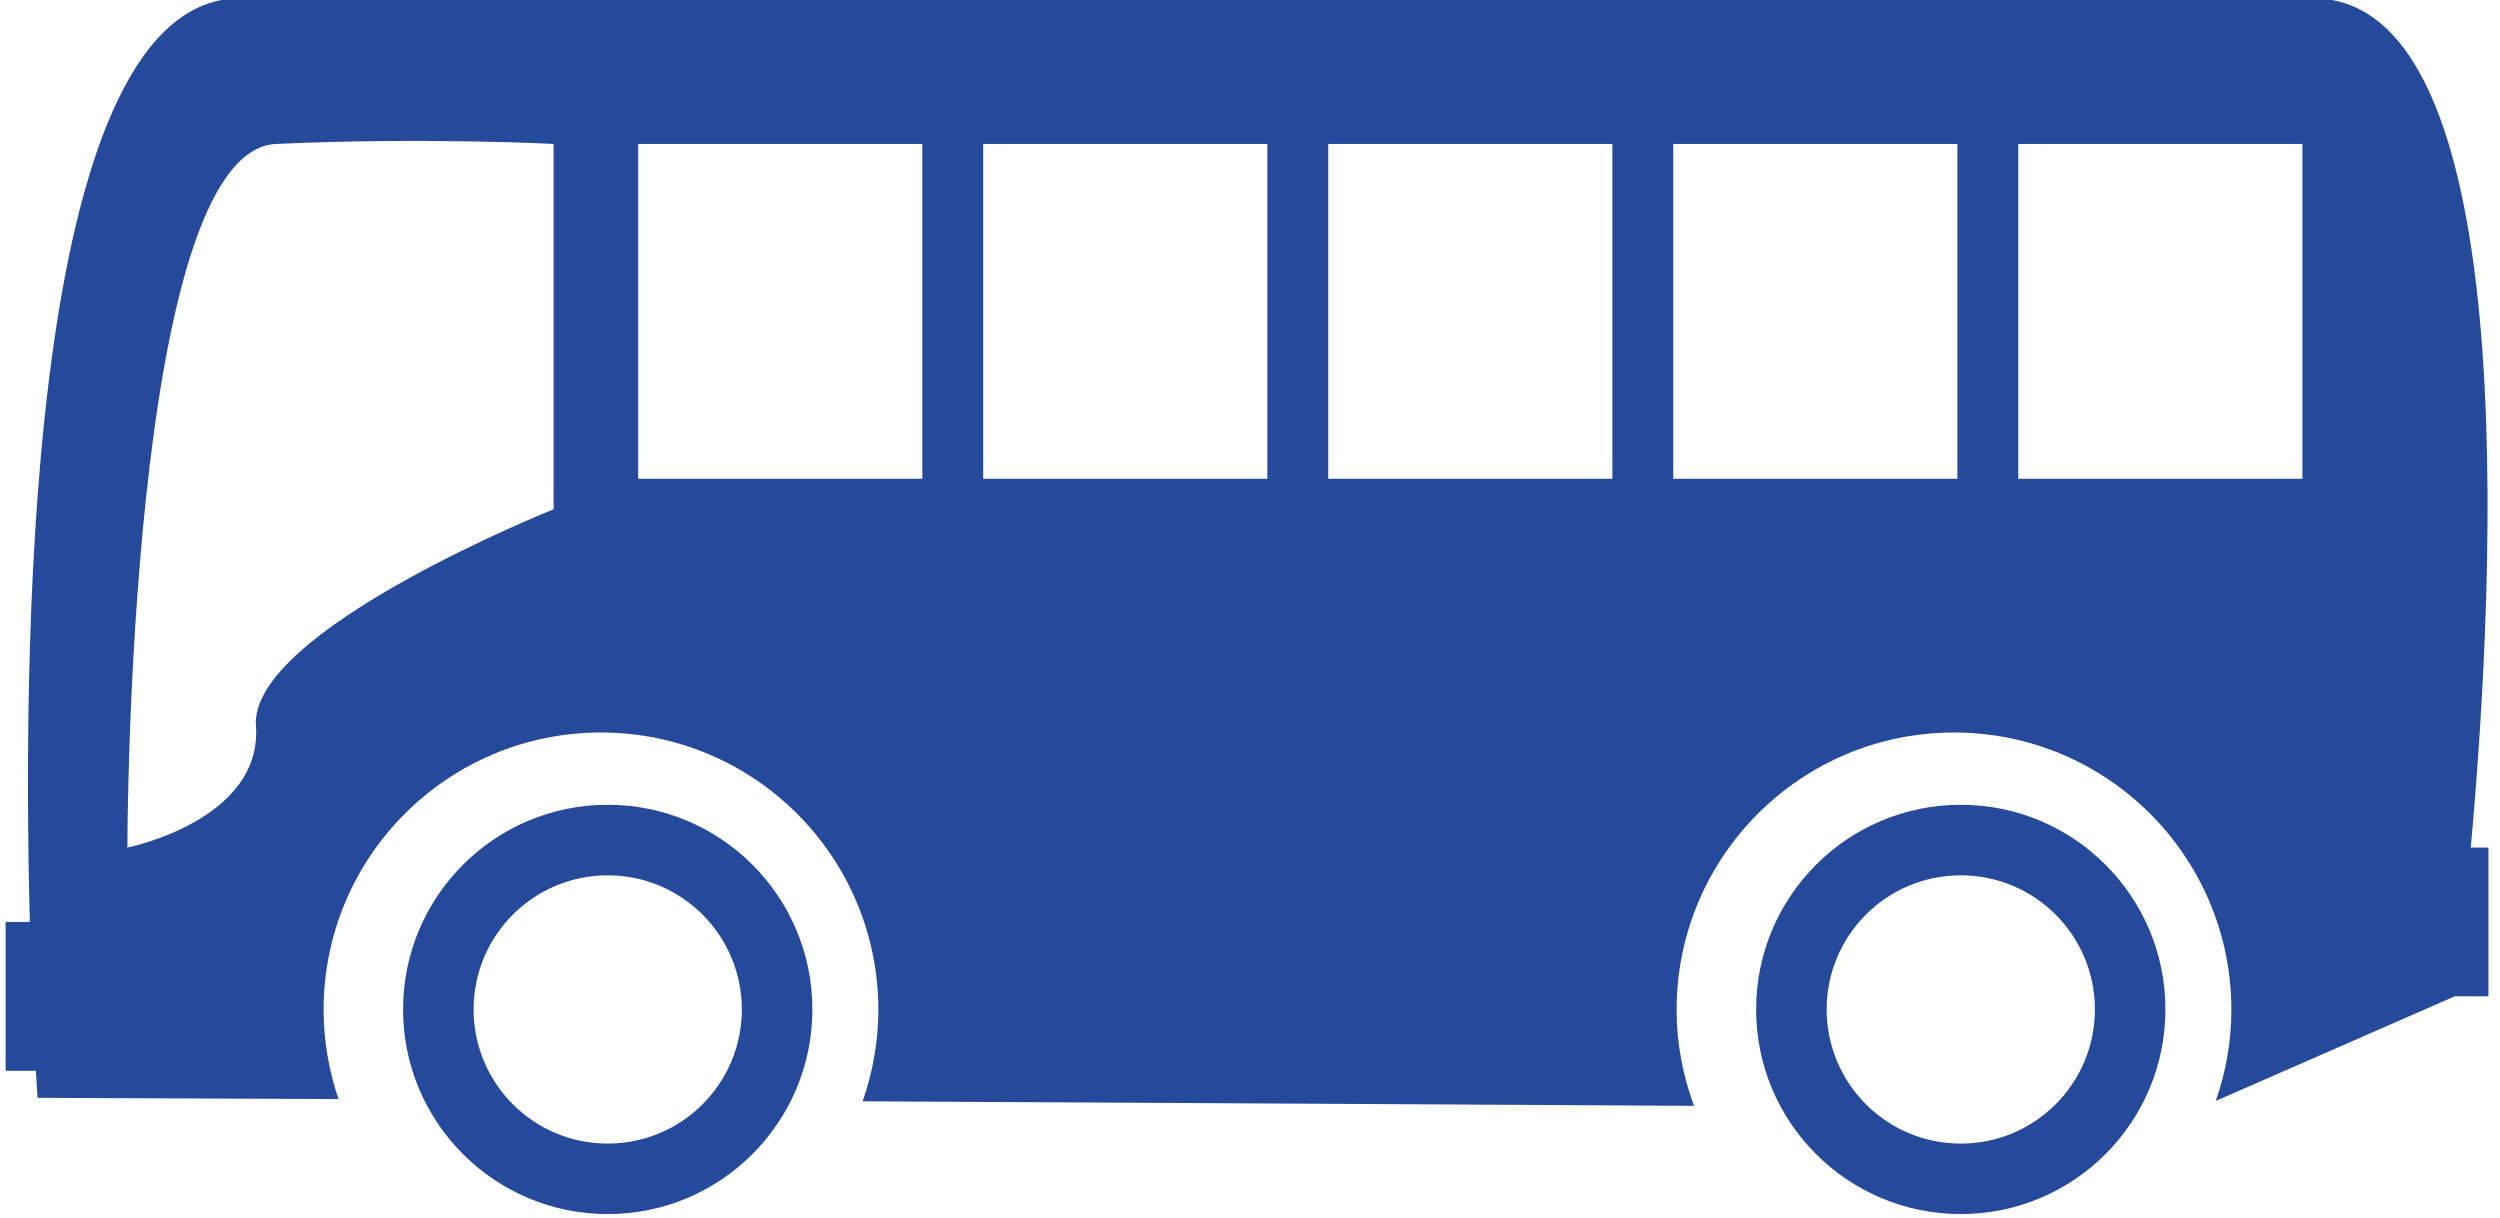 <?xml version="1.0" encoding="UTF-8"?>
<svg id="SVGDoc" width="156" height="76" xmlns="http://www.w3.org/2000/svg" version="1.1" xmlns:xlink="http://www.w3.org/1999/xlink" xmlns:avocode="https://avocode.com/" viewBox="0 0 156 76"><g><g><g><path d="M155.279,52.885v9.287h-2.11l-14.904,6.526c0.62,-1.782 0.973,-3.688 0.973,-5.682c0,-9.559 -7.748,-17.308 -17.308,-17.308c-9.559,0 -17.309,7.749 -17.309,17.308c0,2.108 0.397,4.119 1.086,5.988l-51.88,-0.283c0.624,-1.787 0.982,-3.701 0.982,-5.705c0,-9.559 -7.749,-17.308 -17.309,-17.308c-9.559,0 -17.308,7.749 -17.308,17.308c0,1.951 0.338,3.818 0.932,5.568l-18.781,-0.079c0,0 -0.042,-0.6 -0.104,-1.688h-1.888v-9.287h1.511c-0.514,-19.378 0.119,-57.638 13.145,-57.638h129.297c13.084,0 11.446,35.635 9.872,52.993zM34.545,8.981c0,0 -8.021,-0.42 -17.309,0c-9.287,0.422 -9.287,43.906 -9.287,43.906c0,0 8.443,-1.689 8.021,-7.599c-0.422,-5.911 18.575,-13.51 18.575,-13.51zM57.553,8.982h-17.731v20.897h17.731zM79.082,8.982h-17.73v20.897h17.73zM100.611,8.982h-17.73v20.897h17.73zM122.142,8.982h-17.73v20.897h17.73zM143.67,8.982h-17.729v20.897h17.729z" fill="#254a9c" fill-opacity="1"></path></g><g><path d="M37.922,50.218c7.052,0 12.77,5.717 12.77,12.769c0,7.054 -5.718,12.771 -12.77,12.771c-7.053,0 -12.77,-5.717 -12.77,-12.771c0,-7.052 5.717,-12.769 12.77,-12.769zM37.922,71.36c4.622,0 8.369,-3.748 8.369,-8.373c0,-4.621 -3.747,-8.367 -8.369,-8.367c-4.623,0 -8.37,3.746 -8.37,8.367c0,4.625 3.747,8.373 8.37,8.373z" fill="#254a9c" fill-opacity="1"></path></g><g><path d="M122.352,50.218c7.053,0 12.77,5.717 12.77,12.769c0,7.054 -5.717,12.771 -12.77,12.771c-7.052,0 -12.77,-5.717 -12.77,-12.771c0,-7.052 5.718,-12.769 12.77,-12.769zM122.352,71.36c4.623,0 8.37,-3.748 8.37,-8.373c0,-4.621 -3.747,-8.367 -8.37,-8.367c-4.621,0 -8.369,3.746 -8.369,8.367c0,4.625 3.748,8.373 8.369,8.373z" fill="#254a9c" fill-opacity="1"></path></g></g></g></svg>